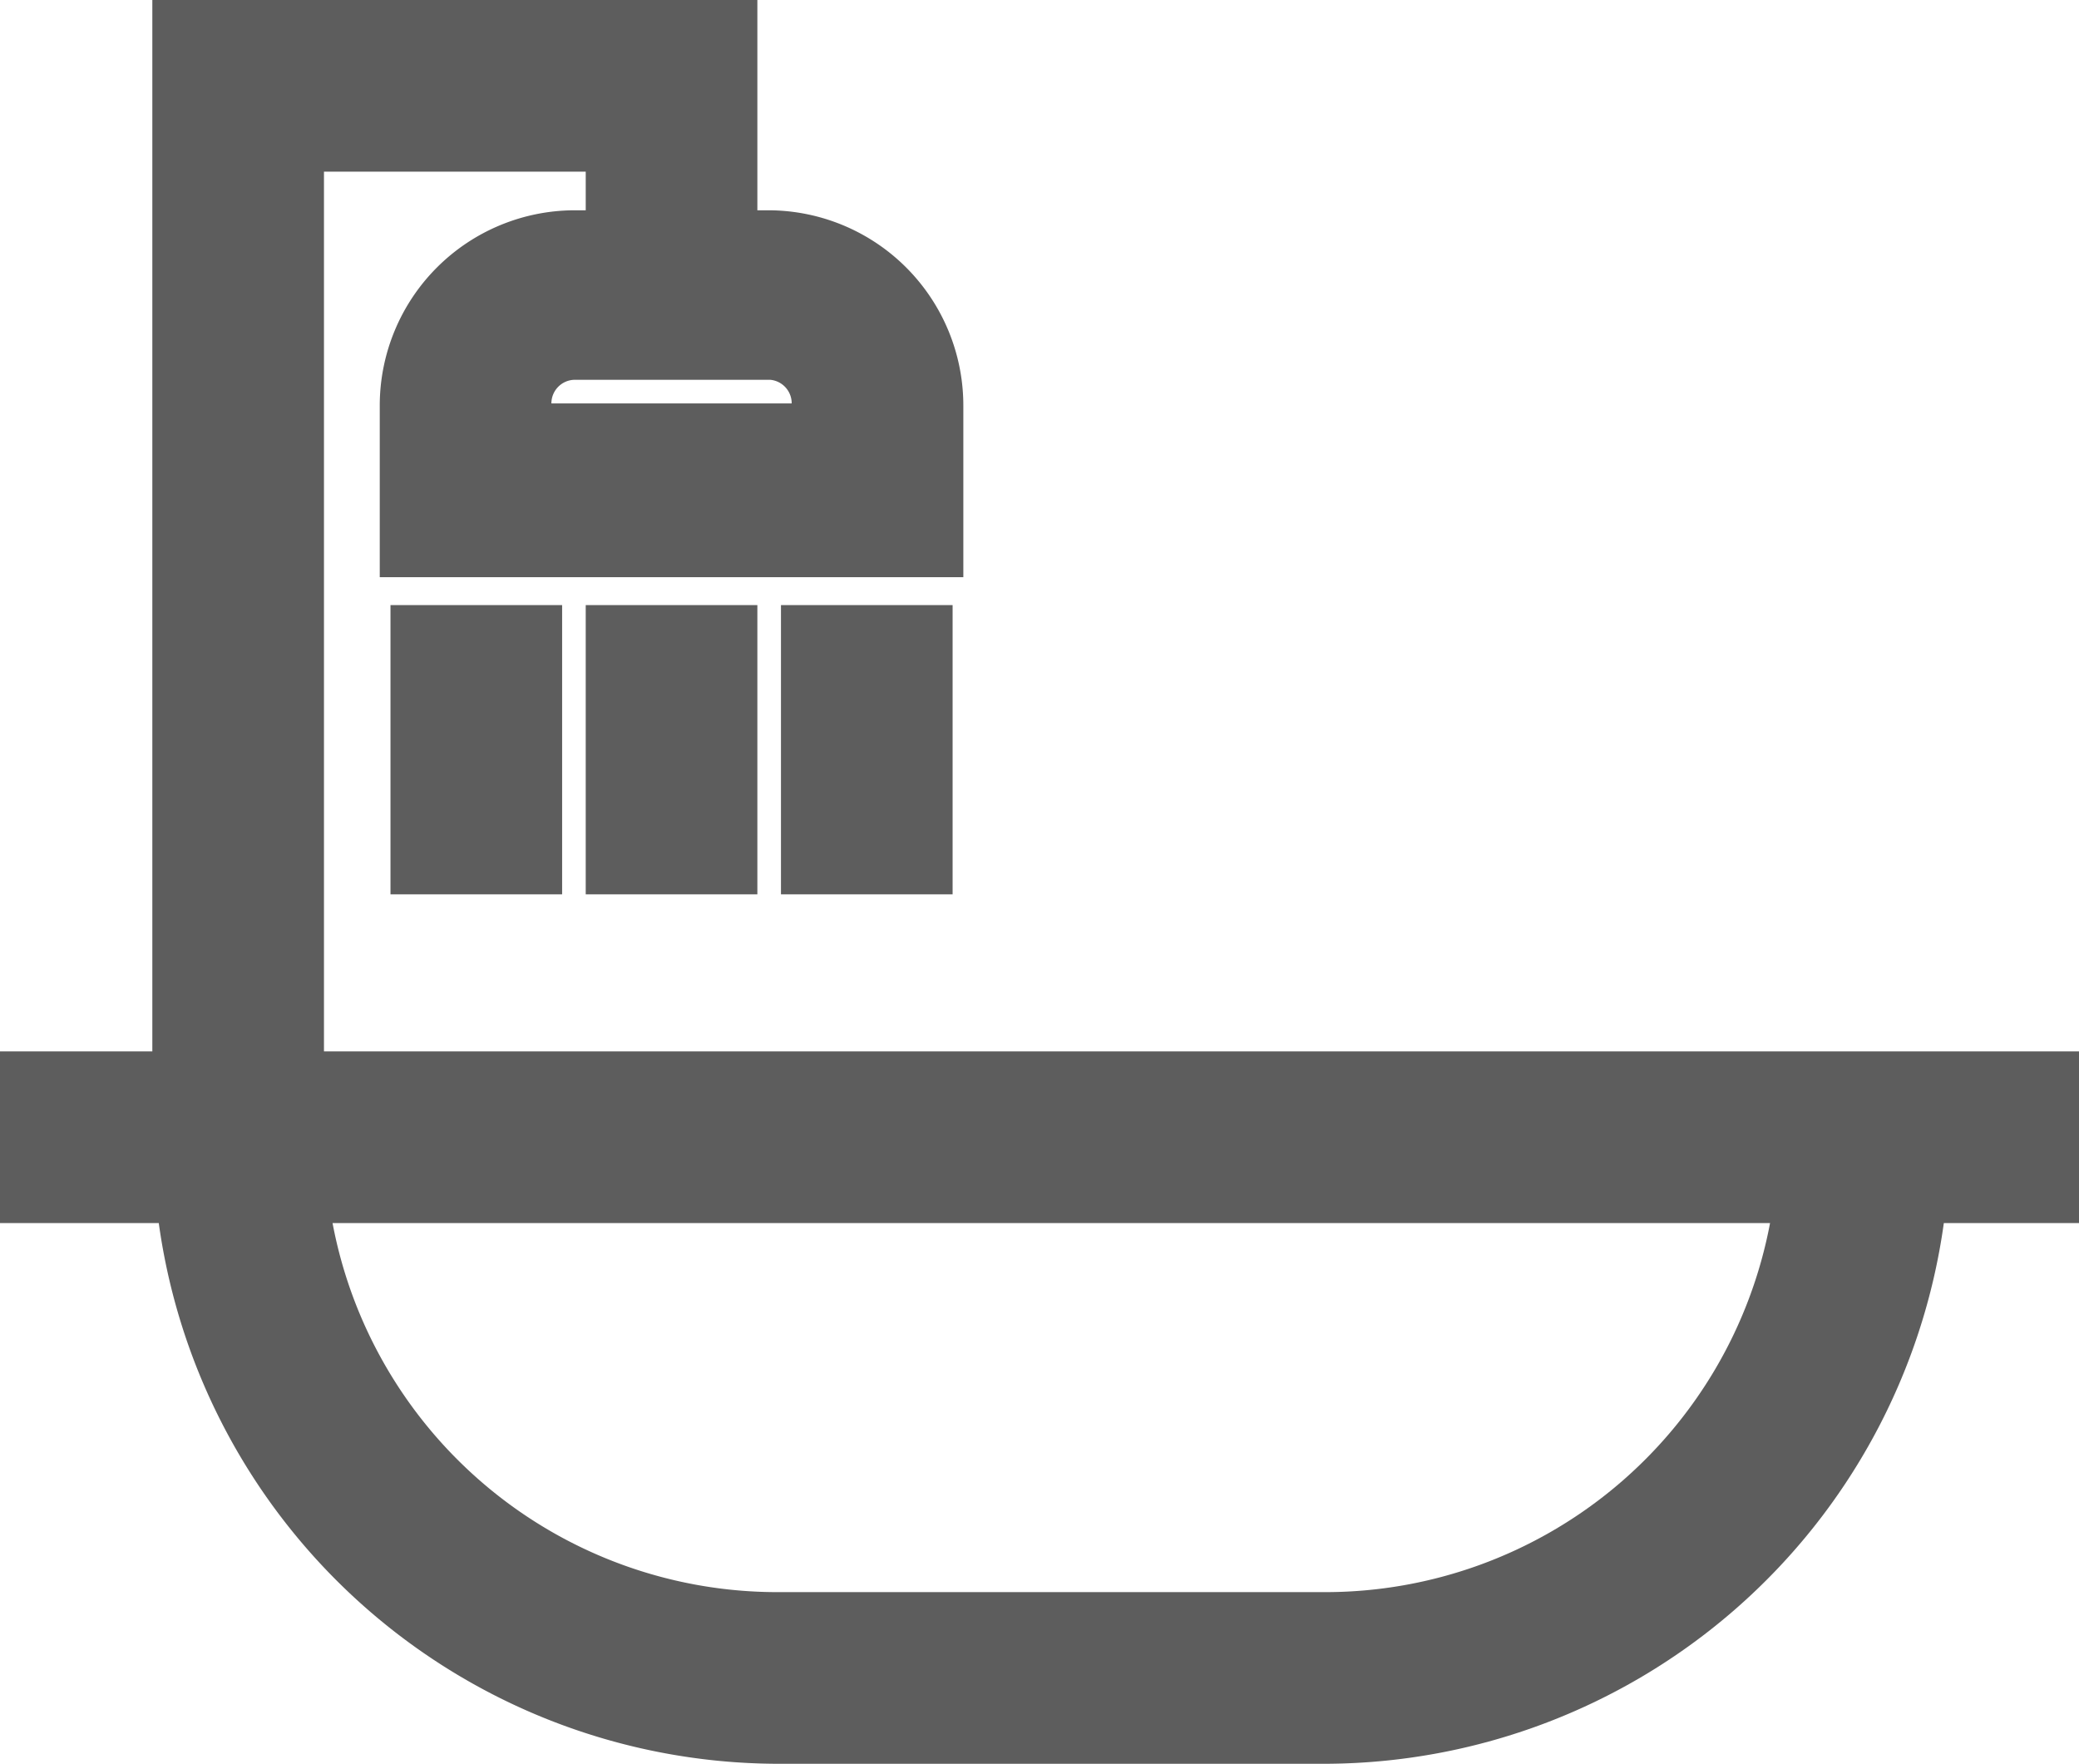 <?xml version="1.0" encoding="UTF-8" standalone="no"?>
<svg
   data-name="Layer 1"
   viewBox="0 0 96.9 82.2"
   x="0px"
   y="0px"
   version="1.1"
   id="svg18"
   sodipodi:docname="ba.svg"
   width="96.9"
   height="82.2"
   inkscape:version="1.1.2 (0a00cf5339, 2022-02-04)"
   xmlns:inkscape="http://www.inkscape.org/namespaces/inkscape"
   xmlns:sodipodi="http://sodipodi.sourceforge.net/DTD/sodipodi-0.dtd"
   xmlns="http://www.w3.org/2000/svg"
   xmlns:svg="http://www.w3.org/2000/svg"
   xmlns:rdf="http://www.w3.org/1999/02/22-rdf-syntax-ns#"
   xmlns:cc="http://creativecommons.org/ns#"
   xmlns:dc="http://purl.org/dc/elements/1.1/">
  <defs
     id="defs22" />
  <sodipodi:namedview
     id="namedview20"
     pagecolor="#ffffff"
     bordercolor="#666666"
     borderopacity="1.0"
     inkscape:pageshadow="2"
     inkscape:pageopacity="0.0"
     inkscape:pagecheckerboard="0"
     showgrid="false"
     fit-margin-top="0"
     fit-margin-left="0"
     fit-margin-right="0"
     fit-margin-bottom="0"
     inkscape:zoom="6.088"
     inkscape:cx="48.455979"
     inkscape:cy="53.630092"
     inkscape:window-width="1850"
     inkscape:window-height="1025"
     inkscape:window-x="1990"
     inkscape:window-y="27"
     inkscape:window-maximized="1"
     inkscape:current-layer="svg18" />
  <title
     id="title2">79</title>
  <g
     data-name="Group"
     id="g12"
     transform="translate(-1.5,-8.9)"
     style="fill:#5d5d5d">
    <path
       data-name="Compound Path"
       d="m 16.6,16.9 h 12.2 v 1.8 h -0.5 a 9.1,9.1 0 0 0 -9.1,9.1 v 8 h 27.2 v -8 A 9.1,9.1 0 0 0 37.3,18.7 H 36.8 V 8.9 H 8.6 v 49 H 1.5 v 8 H 8.9 A 29.2,29.2 0 0 0 37.7,91.1 H 63.3 A 29.2,29.2 0 0 0 92.1,65.9 h 6.3 v -8 H 16.6 Z M 38.4,27.7 H 27.2 a 1.1,1.1 0 0 1 1.1,-1.1 h 9.1 a 1.1,1.1 0 0 1 1,1.1 z M 63.3,83.1 H 37.7 A 21.1,21.1 0 0 1 17,65.9 H 84 A 21.1,21.1 0 0 1 63.3,83.1 Z"
       id="path4"
       style="fill:#5d5d5d" />
    <rect
       data-name="Path"
       x="28.8"
       y="37.1"
       width="8"
       height="13.48"
       id="rect6"
       style="fill:#5d5d5d" />
    <rect
       data-name="Path"
       x="37.9"
       y="37.1"
       width="8"
       height="13.48"
       id="rect8"
       style="fill:#5d5d5d" />
    <rect
       data-name="Path"
       x="19.7"
       y="37.1"
       width="8"
       height="13.48"
       id="rect10"
       style="fill:#5d5d5d" />
  </g>
</svg>

